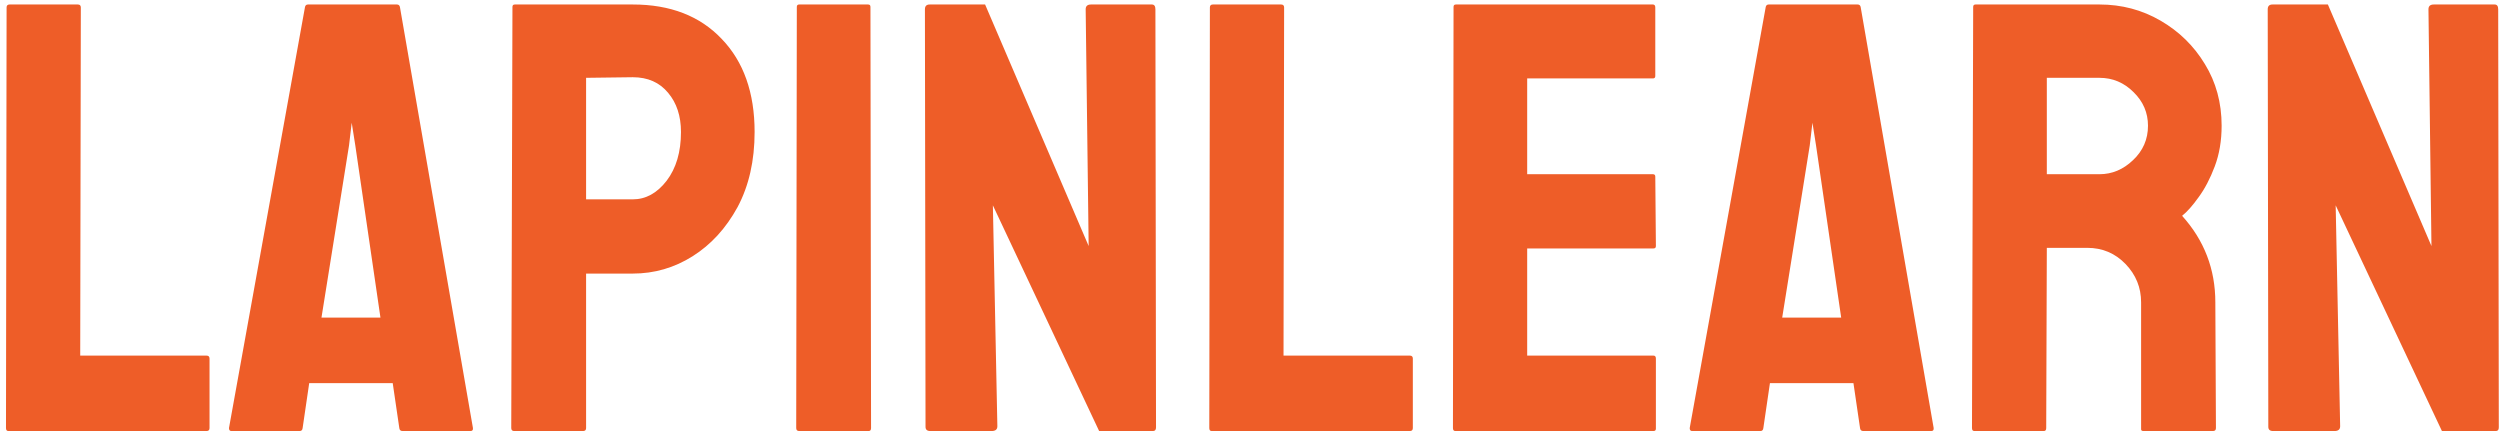 <svg width="261" height="45" viewBox="0 0 261 45" fill="none" xmlns="http://www.w3.org/2000/svg">
<path d="M21.562 45H0.875C0.708 45 0.625 44.896 0.625 44.688L0.688 0.781C0.688 0.573 0.792 0.469 1 0.469H8.125C8.333 0.469 8.438 0.573 8.438 0.781L8.375 37.125H21.562C21.771 37.125 21.875 37.229 21.875 37.438V44.688C21.875 44.896 21.771 45 21.562 45ZM23.906 44.688L31.844 0.719C31.885 0.552 31.99 0.469 32.156 0.469H41.438C41.604 0.469 41.708 0.552 41.75 0.719L49.375 44.688C49.396 44.896 49.312 45 49.125 45H42.031C41.823 45 41.708 44.896 41.688 44.688L41 40H32.281L31.594 44.688C31.573 44.896 31.469 45 31.281 45H24.156C23.99 45 23.906 44.896 23.906 44.688ZM37.094 15.188L36.719 12.812L36.438 15.188L33.562 33.156H39.719L37.094 15.188ZM60.875 45H53.688C53.479 45 53.375 44.896 53.375 44.688L53.5 0.719C53.5 0.552 53.583 0.469 53.75 0.469H66.062C69.979 0.469 73.073 1.667 75.344 4.062C77.635 6.438 78.781 9.677 78.781 13.781C78.781 16.781 78.188 19.396 77 21.625C75.792 23.833 74.229 25.542 72.312 26.75C70.396 27.958 68.312 28.562 66.062 28.562H61.188V44.688C61.188 44.896 61.083 45 60.875 45ZM66.062 8.062L61.188 8.125V20.812H66.062C67.417 20.812 68.594 20.167 69.594 18.875C70.594 17.562 71.094 15.865 71.094 13.781C71.094 12.115 70.646 10.75 69.75 9.688C68.854 8.604 67.625 8.062 66.062 8.062ZM90.688 45H83.438C83.229 45 83.125 44.896 83.125 44.688L83.188 0.719C83.188 0.552 83.271 0.469 83.438 0.469H90.625C90.792 0.469 90.875 0.552 90.875 0.719L90.938 44.688C90.938 44.896 90.854 45 90.688 45ZM103.531 45H97.125C96.792 45 96.625 44.854 96.625 44.562L96.562 0.969C96.562 0.635 96.729 0.469 97.062 0.469H102.844L113.656 25.688L113.344 0.969C113.344 0.635 113.531 0.469 113.906 0.469H120.25C120.5 0.469 120.625 0.635 120.625 0.969L120.688 44.625C120.688 44.875 120.583 45 120.375 45H114.75L103.656 21.438L104.125 44.5C104.125 44.833 103.927 45 103.531 45ZM147.188 45H126.5C126.333 45 126.25 44.896 126.25 44.688L126.312 0.781C126.312 0.573 126.417 0.469 126.625 0.469H133.75C133.958 0.469 134.062 0.573 134.062 0.781L134 37.125H147.188C147.396 37.125 147.5 37.229 147.5 37.438V44.688C147.5 44.896 147.396 45 147.188 45ZM172.625 45H151.938C151.771 45 151.688 44.896 151.688 44.688L151.75 0.719C151.75 0.552 151.833 0.469 152 0.469H172.562C172.729 0.469 172.812 0.573 172.812 0.781V7.938C172.812 8.104 172.729 8.188 172.562 8.188H159.438V18.188H172.562C172.729 18.188 172.812 18.271 172.812 18.438L172.875 25.688C172.875 25.854 172.792 25.938 172.625 25.938H159.438V37.125H172.625C172.792 37.125 172.875 37.229 172.875 37.438V44.75C172.875 44.917 172.792 45 172.625 45ZM176.406 44.688L184.344 0.719C184.385 0.552 184.49 0.469 184.656 0.469H193.938C194.104 0.469 194.208 0.552 194.25 0.719L201.875 44.688C201.896 44.896 201.812 45 201.625 45H194.531C194.323 45 194.208 44.896 194.188 44.688L193.5 40H184.781L184.094 44.688C184.073 44.896 183.969 45 183.781 45H176.656C176.49 45 176.406 44.896 176.406 44.688ZM189.594 15.188L189.219 12.812L188.938 15.188L186.062 33.156H192.219L189.594 15.188ZM213.375 45H206.125C205.958 45 205.875 44.896 205.875 44.688L206 0.719C206 0.552 206.083 0.469 206.25 0.469H219.188C221.5 0.469 223.625 1.031 225.562 2.156C227.5 3.281 229.042 4.792 230.188 6.688C231.354 8.583 231.938 10.729 231.938 13.125C231.938 14.688 231.698 16.104 231.219 17.375C230.74 18.646 230.177 19.719 229.531 20.594C228.906 21.469 228.333 22.115 227.812 22.531C230.125 25.094 231.281 28.104 231.281 31.562L231.344 44.688C231.344 44.896 231.24 45 231.031 45H223.781C223.615 45 223.531 44.938 223.531 44.812V31.562C223.531 30.021 222.99 28.688 221.906 27.562C220.823 26.438 219.49 25.875 217.906 25.875H213.688L213.625 44.688C213.625 44.896 213.542 45 213.375 45ZM219.188 8.125H213.688V18.188H219.188C220.5 18.188 221.667 17.698 222.688 16.719C223.729 15.74 224.25 14.542 224.25 13.125C224.25 11.771 223.75 10.604 222.75 9.625C221.75 8.625 220.562 8.125 219.188 8.125ZM243.719 45H237.312C236.979 45 236.812 44.854 236.812 44.562L236.75 0.969C236.75 0.635 236.917 0.469 237.25 0.469H243.031L253.844 25.688L253.531 0.969C253.531 0.635 253.719 0.469 254.094 0.469H260.438C260.688 0.469 260.812 0.635 260.812 0.969L260.875 44.625C260.875 44.875 260.771 45 260.562 45H254.938L243.844 21.438L244.312 44.5C244.312 44.833 244.115 45 243.719 45Z" fill="#EE5D28"/>
</svg>
